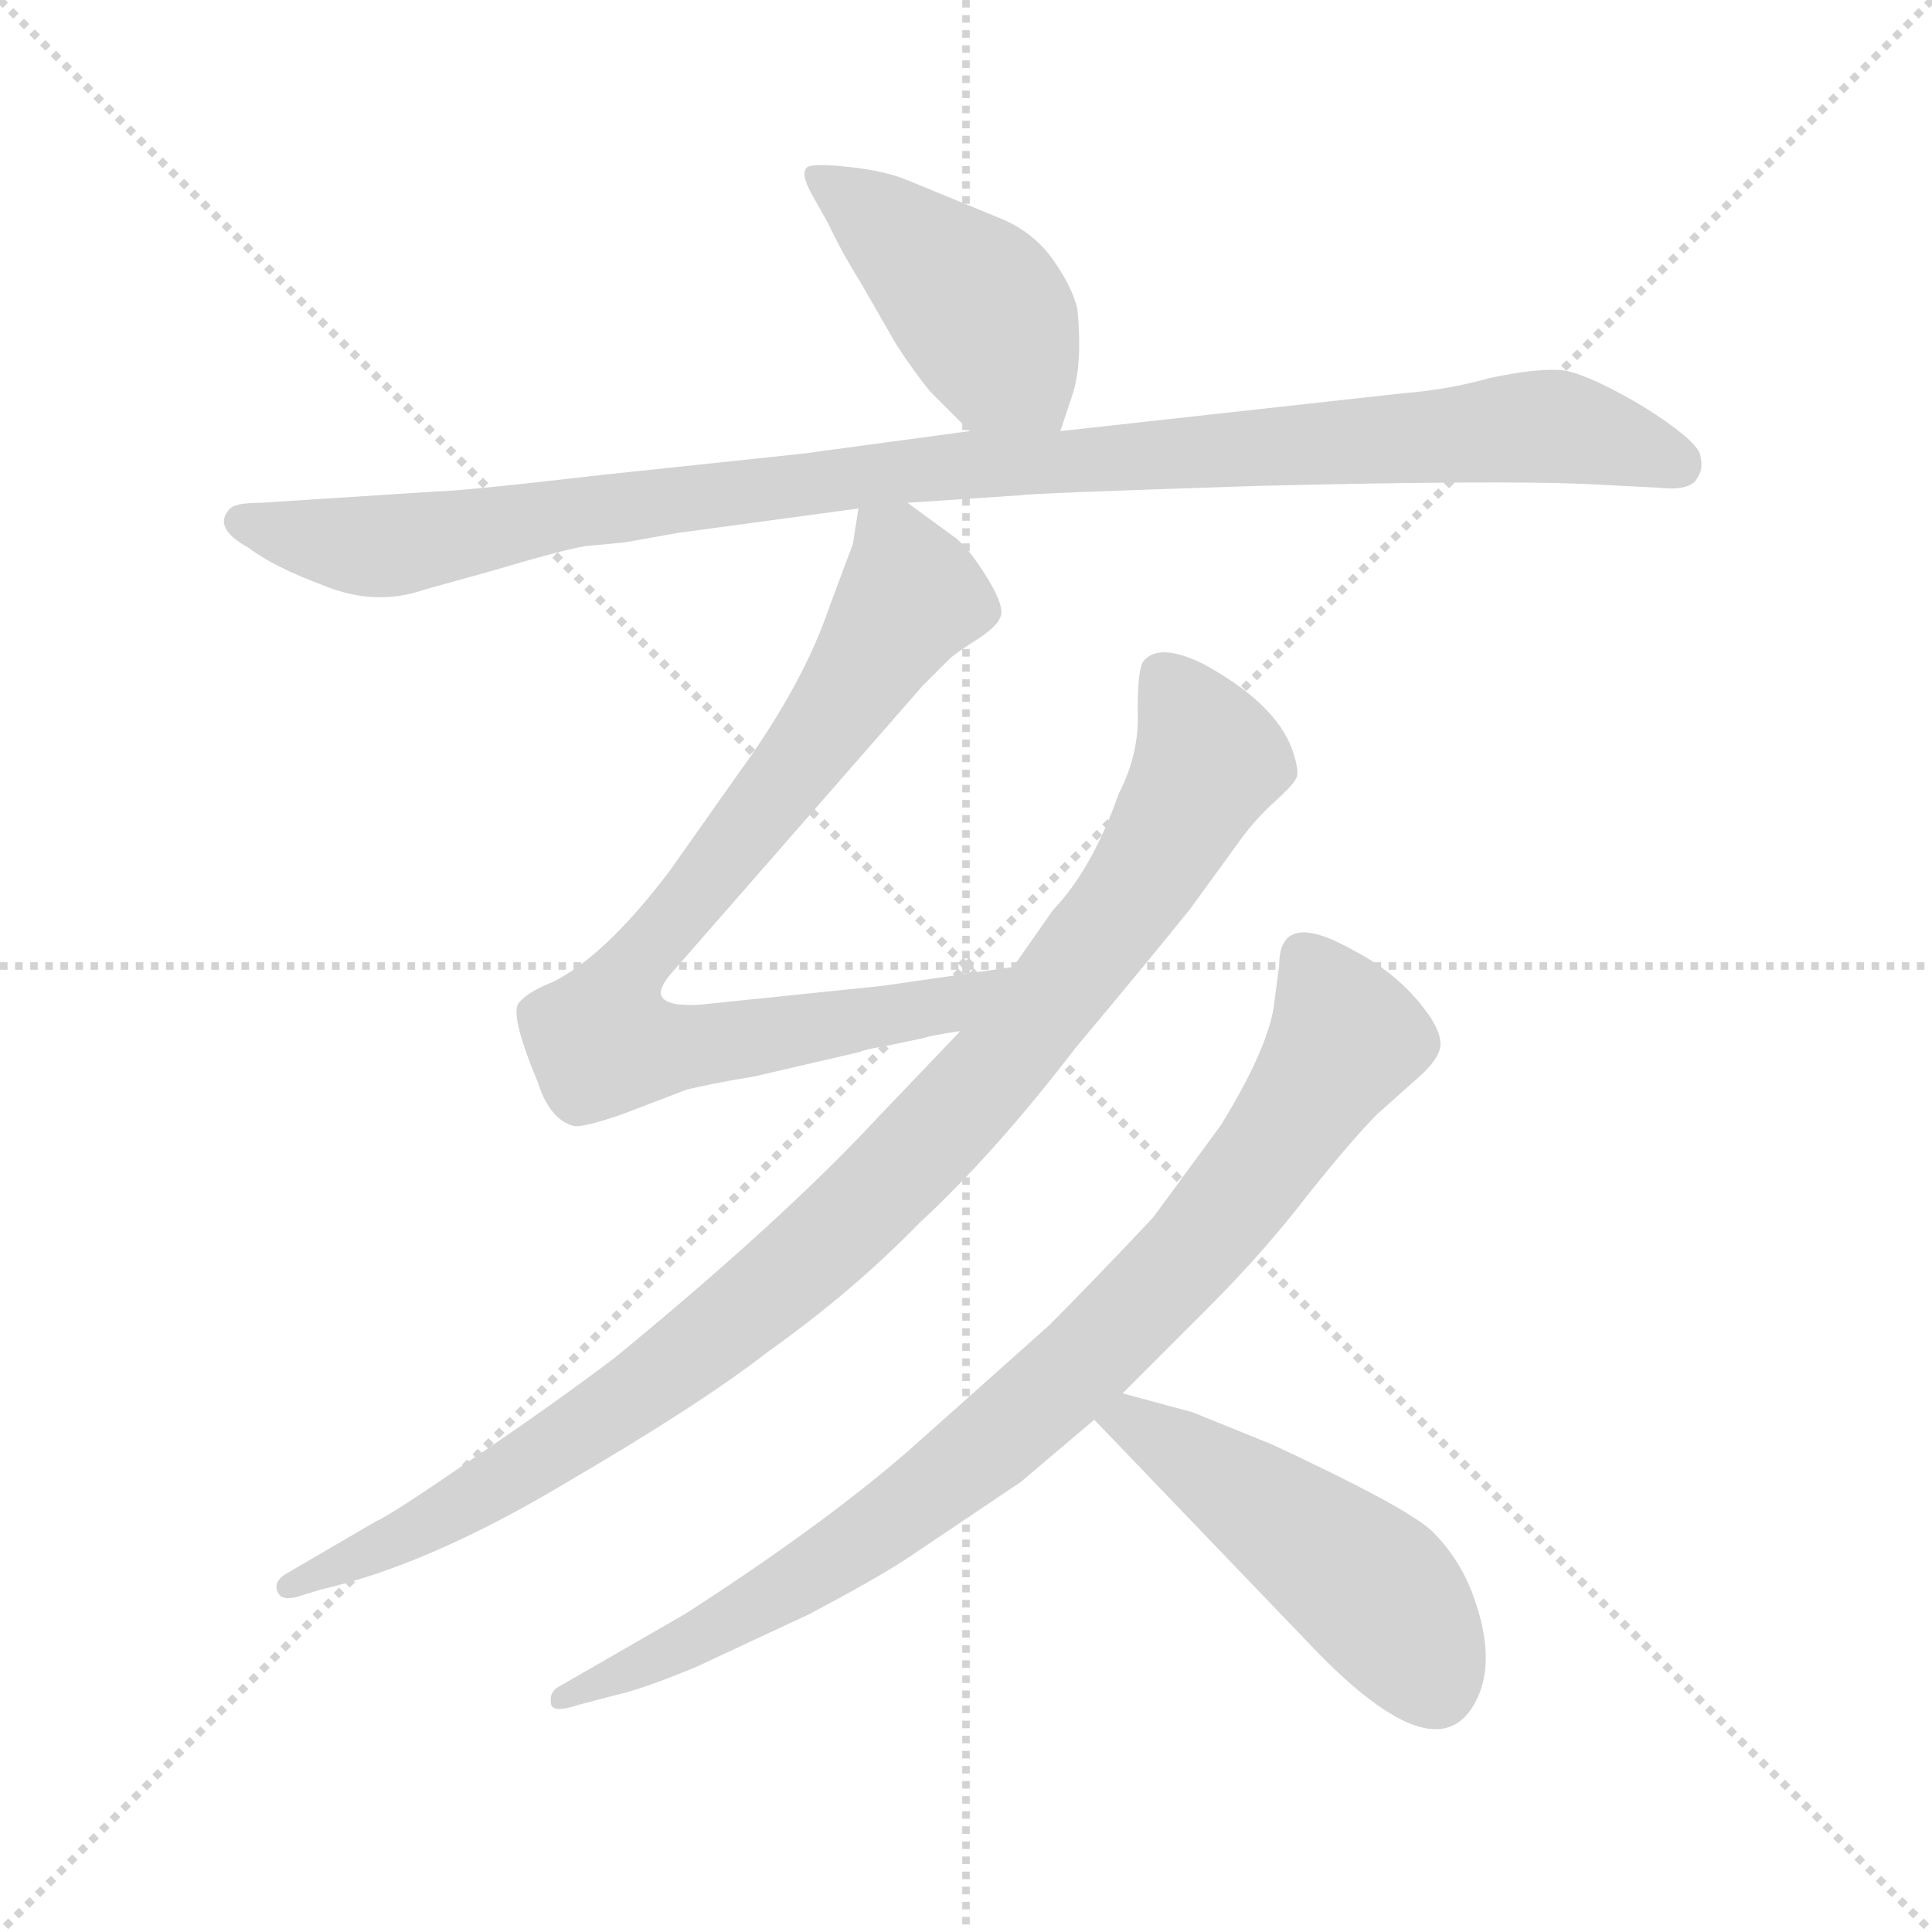 <svg xmlns="http://www.w3.org/2000/svg" version="1.1" viewBox="0 0 1024 1024">
  <g stroke="lightgray" stroke-dasharray="1,1" stroke-width="1" transform="scale(4, 4)">
    <line x1="0" y1="0" x2="256" y2="256" />
    <line x1="256" y1="0" x2="0" y2="256" />
    <line x1="128" y1="0" x2="128" y2="256" />
    <line x1="0" y1="128" x2="256" y2="128" />
  </g>
  <g transform="scale(1.0, -1.0) translate(0.0, -804.50)">
    <style type="text/css">
      
        @keyframes keyframes0 {
          from {
            stroke: blue;
            stroke-dashoffset: 436;
            stroke-width: 128;
          }
          59% {
            animation-timing-function: step-end;
            stroke: blue;
            stroke-dashoffset: 0;
            stroke-width: 128;
          }
          to {
            stroke: black;
            stroke-width: 1024;
          }
        }
        #make-me-a-hanzi-animation-0 {
          animation: keyframes0 0.605s both;
          animation-delay: 0s;
          animation-timing-function: linear;
        }
      
        @keyframes keyframes1 {
          from {
            stroke: blue;
            stroke-dashoffset: 1025;
            stroke-width: 128;
          }
          77% {
            animation-timing-function: step-end;
            stroke: blue;
            stroke-dashoffset: 0;
            stroke-width: 128;
          }
          to {
            stroke: black;
            stroke-width: 1024;
          }
        }
        #make-me-a-hanzi-animation-1 {
          animation: keyframes1 1.084s both;
          animation-delay: 0.605s;
          animation-timing-function: linear;
        }
      
        @keyframes keyframes2 {
          from {
            stroke: blue;
            stroke-dashoffset: 810;
            stroke-width: 128;
          }
          73% {
            animation-timing-function: step-end;
            stroke: blue;
            stroke-dashoffset: 0;
            stroke-width: 128;
          }
          to {
            stroke: black;
            stroke-width: 1024;
          }
        }
        #make-me-a-hanzi-animation-2 {
          animation: keyframes2 0.909s both;
          animation-delay: 1.689s;
          animation-timing-function: linear;
        }
      
        @keyframes keyframes3 {
          from {
            stroke: blue;
            stroke-dashoffset: 976;
            stroke-width: 128;
          }
          76% {
            animation-timing-function: step-end;
            stroke: blue;
            stroke-dashoffset: 0;
            stroke-width: 128;
          }
          to {
            stroke: black;
            stroke-width: 1024;
          }
        }
        #make-me-a-hanzi-animation-3 {
          animation: keyframes3 1.044s both;
          animation-delay: 2.598s;
          animation-timing-function: linear;
        }
      
        @keyframes keyframes4 {
          from {
            stroke: blue;
            stroke-dashoffset: 855;
            stroke-width: 128;
          }
          74% {
            animation-timing-function: step-end;
            stroke: blue;
            stroke-dashoffset: 0;
            stroke-width: 128;
          }
          to {
            stroke: black;
            stroke-width: 1024;
          }
        }
        #make-me-a-hanzi-animation-4 {
          animation: keyframes4 0.946s both;
          animation-delay: 3.642s;
          animation-timing-function: linear;
        }
      
        @keyframes keyframes5 {
          from {
            stroke: blue;
            stroke-dashoffset: 485;
            stroke-width: 128;
          }
          61% {
            animation-timing-function: step-end;
            stroke: blue;
            stroke-dashoffset: 0;
            stroke-width: 128;
          }
          to {
            stroke: black;
            stroke-width: 1024;
          }
        }
        #make-me-a-hanzi-animation-5 {
          animation: keyframes5 0.645s both;
          animation-delay: 4.588s;
          animation-timing-function: linear;
        }
      
    </style>
    
      <path d="M 493 597 L 514 576 C 535 555 553 548 562 576 L 568 594 Q 574 611 571 641 Q 568 653 558 667 Q 548 681 532 688 L 481 709 Q 469 714 450 716 Q 432 718 428 716 Q 424 713 430 702 L 439 686 Q 446 671 456 655 L 475 622 Q 484 608 493 597 Z" fill="lightgray" />
    
      <path d="M 514 576 L 425 564 L 321 553 Q 243 544 231 544 L 138 538 Q 125 538 122 535 Q 112 525 132 514 Q 145 504 172 494 Q 199 483 225 492 L 261 502 Q 298 513 310 515 L 331 517 L 359 522 L 455 535 L 481 538 L 541 542 Q 544 543 668 547 Q 793 550 840 548 L 879 546 Q 897 544 900 552 Q 903 556 901 564 Q 898 572 871 589 Q 844 605 830 608 Q 817 610 789 604 Q 768 598 743 596 L 562 576 L 514 576 Z" fill="lightgray" />
    
      <path d="M 455 535 L 452 516 L 440 484 Q 426 442 391 394 L 355 343 Q 321 298 293 284 Q 280 279 275 273 Q 270 267 285 231 Q 291 212 303 208 Q 307 206 330 214 L 364 227 Q 376 230 400 234 L 456 247 Q 457 248 469 250 L 488 254 Q 495 256 509 258 C 539 263 567 296 537 292 L 468 282 L 371 272 Q 354 271 351 276 Q 348 280 357 290 L 489 441 L 503 455 Q 506 458 517 465 Q 528 472 530 477 Q 533 482 524 497 Q 515 512 507 519 L 481 538 C 458 555 458 555 455 535 Z" fill="lightgray" />
    
      <path d="M 509 258 L 466 213 Q 415 158 326 85 Q 293 60 250 31 Q 208 2 199 -2 L 151 -30 Q 145 -34 147 -39 Q 149 -44 157 -42 L 170 -38 Q 227 -25 299 18 Q 371 60 407 88 Q 452 120 487 156 Q 527 193 570 249 Q 611 298 631 323 L 655 356 Q 664 369 675 379 Q 686 389 687 392 Q 689 395 685 407 Q 676 432 637 453 Q 614 464 606 454 Q 603 450 603 428 Q 604 405 593 384 Q 579 344 558 322 L 537 292 L 509 258 Z" fill="lightgray" />
    
      <path d="M 595 66 L 640 111 Q 670 141 693 171 Q 717 201 730 214 L 749 231 Q 761 241 763 248 Q 765 254 759 264 Q 744 287 717 301 Q 678 323 678 293 L 675 270 Q 671 247 647 208 L 611 159 Q 577 123 556 102 L 482 36 Q 436 -4 363 -51 L 297 -89 Q 291 -92 292 -98 Q 292 -104 307 -99 L 326 -94 Q 340 -91 369 -79 L 429 -51 Q 463 -33 480 -22 L 541 19 L 580 52 L 595 66 Z" fill="lightgray" />
    
      <path d="M 632 56 L 595 66 C 566 74 559 74 580 52 L 699 -72 Q 759 -133 780 -101 Q 795 -78 780 -39 Q 773 -21 759 -7 Q 745 6 674 39 L 632 56 Z" fill="lightgray" />
    
    
      <clipPath id="make-me-a-hanzi-clip-0">
        <path d="M 493 597 L 514 576 C 535 555 553 548 562 576 L 568 594 Q 574 611 571 641 Q 568 653 558 667 Q 548 681 532 688 L 481 709 Q 469 714 450 716 Q 432 718 428 716 Q 424 713 430 702 L 439 686 Q 446 671 456 655 L 475 622 Q 484 608 493 597 Z" />
      </clipPath>
      <path clip-path="url(#make-me-a-hanzi-clip-0)" d="M 433 710 L 456 697 L 519 641 L 556 583" fill="none" id="make-me-a-hanzi-animation-0" stroke-dasharray="308 616" stroke-linecap="round" />
    
      <clipPath id="make-me-a-hanzi-clip-1">
        <path d="M 514 576 L 425 564 L 321 553 Q 243 544 231 544 L 138 538 Q 125 538 122 535 Q 112 525 132 514 Q 145 504 172 494 Q 199 483 225 492 L 261 502 Q 298 513 310 515 L 331 517 L 359 522 L 455 535 L 481 538 L 541 542 Q 544 543 668 547 Q 793 550 840 548 L 879 546 Q 897 544 900 552 Q 903 556 901 564 Q 898 572 871 589 Q 844 605 830 608 Q 817 610 789 604 Q 768 598 743 596 L 562 576 L 514 576 Z" />
      </clipPath>
      <path clip-path="url(#make-me-a-hanzi-clip-1)" d="M 128 528 L 204 515 L 311 535 L 494 557 L 824 579 L 889 559" fill="none" id="make-me-a-hanzi-animation-1" stroke-dasharray="897 1794" stroke-linecap="round" />
    
      <clipPath id="make-me-a-hanzi-clip-2">
        <path d="M 455 535 L 452 516 L 440 484 Q 426 442 391 394 L 355 343 Q 321 298 293 284 Q 280 279 275 273 Q 270 267 285 231 Q 291 212 303 208 Q 307 206 330 214 L 364 227 Q 376 230 400 234 L 456 247 Q 457 248 469 250 L 488 254 Q 495 256 509 258 C 539 263 567 296 537 292 L 468 282 L 371 272 Q 354 271 351 276 Q 348 280 357 290 L 489 441 L 503 455 Q 506 458 517 465 Q 528 472 530 477 Q 533 482 524 497 Q 515 512 507 519 L 481 538 C 458 555 458 555 455 535 Z" />
      </clipPath>
      <path clip-path="url(#make-me-a-hanzi-clip-2)" d="M 462 529 L 475 515 L 481 487 L 417 391 L 340 299 L 318 253 L 349 248 L 389 252 L 501 271 L 531 288" fill="none" id="make-me-a-hanzi-animation-2" stroke-dasharray="682 1364" stroke-linecap="round" />
    
      <clipPath id="make-me-a-hanzi-clip-3">
        <path d="M 509 258 L 466 213 Q 415 158 326 85 Q 293 60 250 31 Q 208 2 199 -2 L 151 -30 Q 145 -34 147 -39 Q 149 -44 157 -42 L 170 -38 Q 227 -25 299 18 Q 371 60 407 88 Q 452 120 487 156 Q 527 193 570 249 Q 611 298 631 323 L 655 356 Q 664 369 675 379 Q 686 389 687 392 Q 689 395 685 407 Q 676 432 637 453 Q 614 464 606 454 Q 603 450 603 428 Q 604 405 593 384 Q 579 344 558 322 L 537 292 L 509 258 Z" />
      </clipPath>
      <path clip-path="url(#make-me-a-hanzi-clip-3)" d="M 616 447 L 641 401 L 589 315 L 482 189 L 410 122 L 312 48 L 225 -5 L 153 -36" fill="none" id="make-me-a-hanzi-animation-3" stroke-dasharray="848 1696" stroke-linecap="round" />
    
      <clipPath id="make-me-a-hanzi-clip-4">
        <path d="M 595 66 L 640 111 Q 670 141 693 171 Q 717 201 730 214 L 749 231 Q 761 241 763 248 Q 765 254 759 264 Q 744 287 717 301 Q 678 323 678 293 L 675 270 Q 671 247 647 208 L 611 159 Q 577 123 556 102 L 482 36 Q 436 -4 363 -51 L 297 -89 Q 291 -92 292 -98 Q 292 -104 307 -99 L 326 -94 Q 340 -91 369 -79 L 429 -51 Q 463 -33 480 -22 L 541 19 L 580 52 L 595 66 Z" />
      </clipPath>
      <path clip-path="url(#make-me-a-hanzi-clip-4)" d="M 691 297 L 713 254 L 676 197 L 616 124 L 521 36 L 454 -14 L 356 -72 L 300 -96" fill="none" id="make-me-a-hanzi-animation-4" stroke-dasharray="727 1454" stroke-linecap="round" />
    
      <clipPath id="make-me-a-hanzi-clip-5">
        <path d="M 632 56 L 595 66 C 566 74 559 74 580 52 L 699 -72 Q 759 -133 780 -101 Q 795 -78 780 -39 Q 773 -21 759 -7 Q 745 6 674 39 L 632 56 Z" />
      </clipPath>
      <path clip-path="url(#make-me-a-hanzi-clip-5)" d="M 589 50 L 599 52 L 631 33 L 720 -32 L 745 -60 L 761 -90" fill="none" id="make-me-a-hanzi-animation-5" stroke-dasharray="357 714" stroke-linecap="round" />
    
  </g>
</svg>